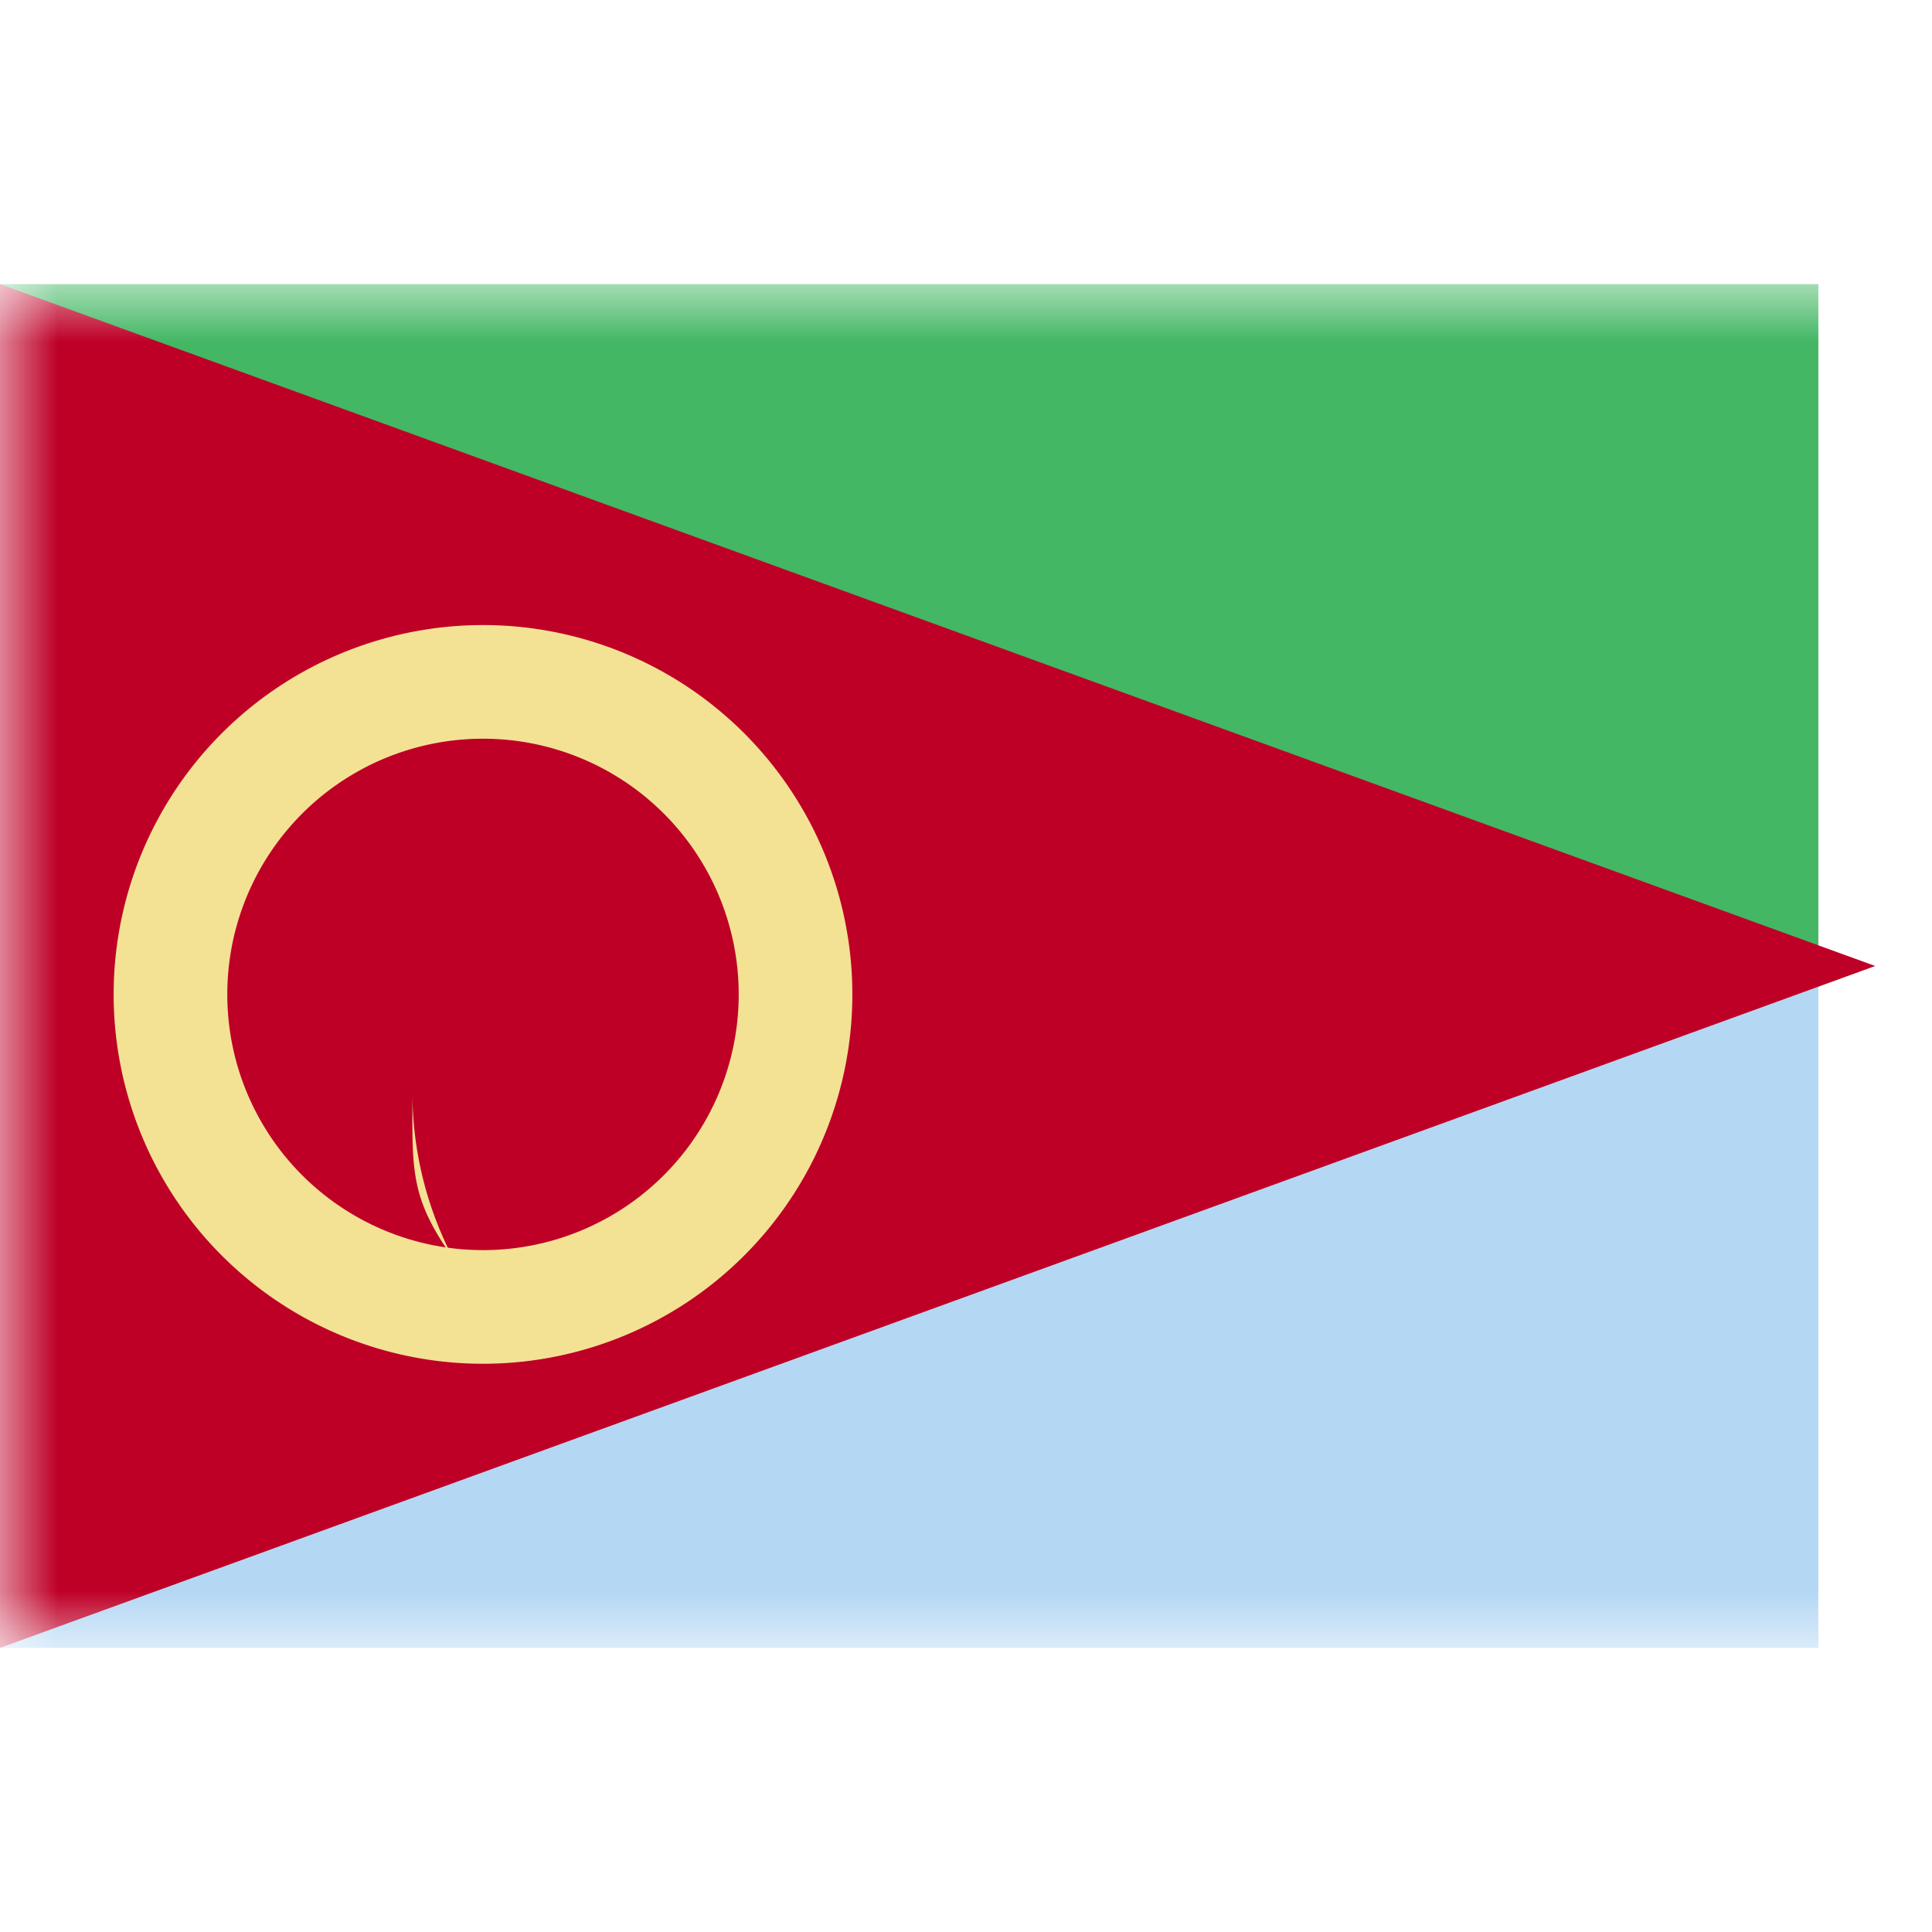<svg fill="none" xmlns="http://www.w3.org/2000/svg" viewBox="0 0 17 12" height="1em" width="1em">
  <mask id="a" maskUnits="userSpaceOnUse" x="0" y="0" width="17" height="12">
    <path fill="#fff" d="M0 0h17v12H0z"/>
  </mask>
  <g mask="url(#a)" fill-rule="evenodd" clip-rule="evenodd">
    <path d="M0 0v6h16V0H0z" fill="#43B764"/>
    <path d="M0 6v6h16V6H0z" fill="#B4D7F4"/>
    <path d="M0 0l16.5 6L0 12V0z" fill="#BE0027"/>
    <path d="M4.557 8.684l-.477.01a4.742 4.742 0 01-.096-.128 3.157 3.157 0 01-.355-1.458v.129c-.002.582-.002.828.355 1.33.102.197.225.39.37.58l.616-.473-.413.01z" fill="#F3E294"/>
    <path d="M1 6.25a3.25 3.25 0 106.5 0 3.25 3.25 0 00-6.5 0zm5.5 0a2.25 2.25 0 11-4.5 0 2.25 2.25 0 014.5 0z" fill="#F3E294"/>
  </g>
</svg>
